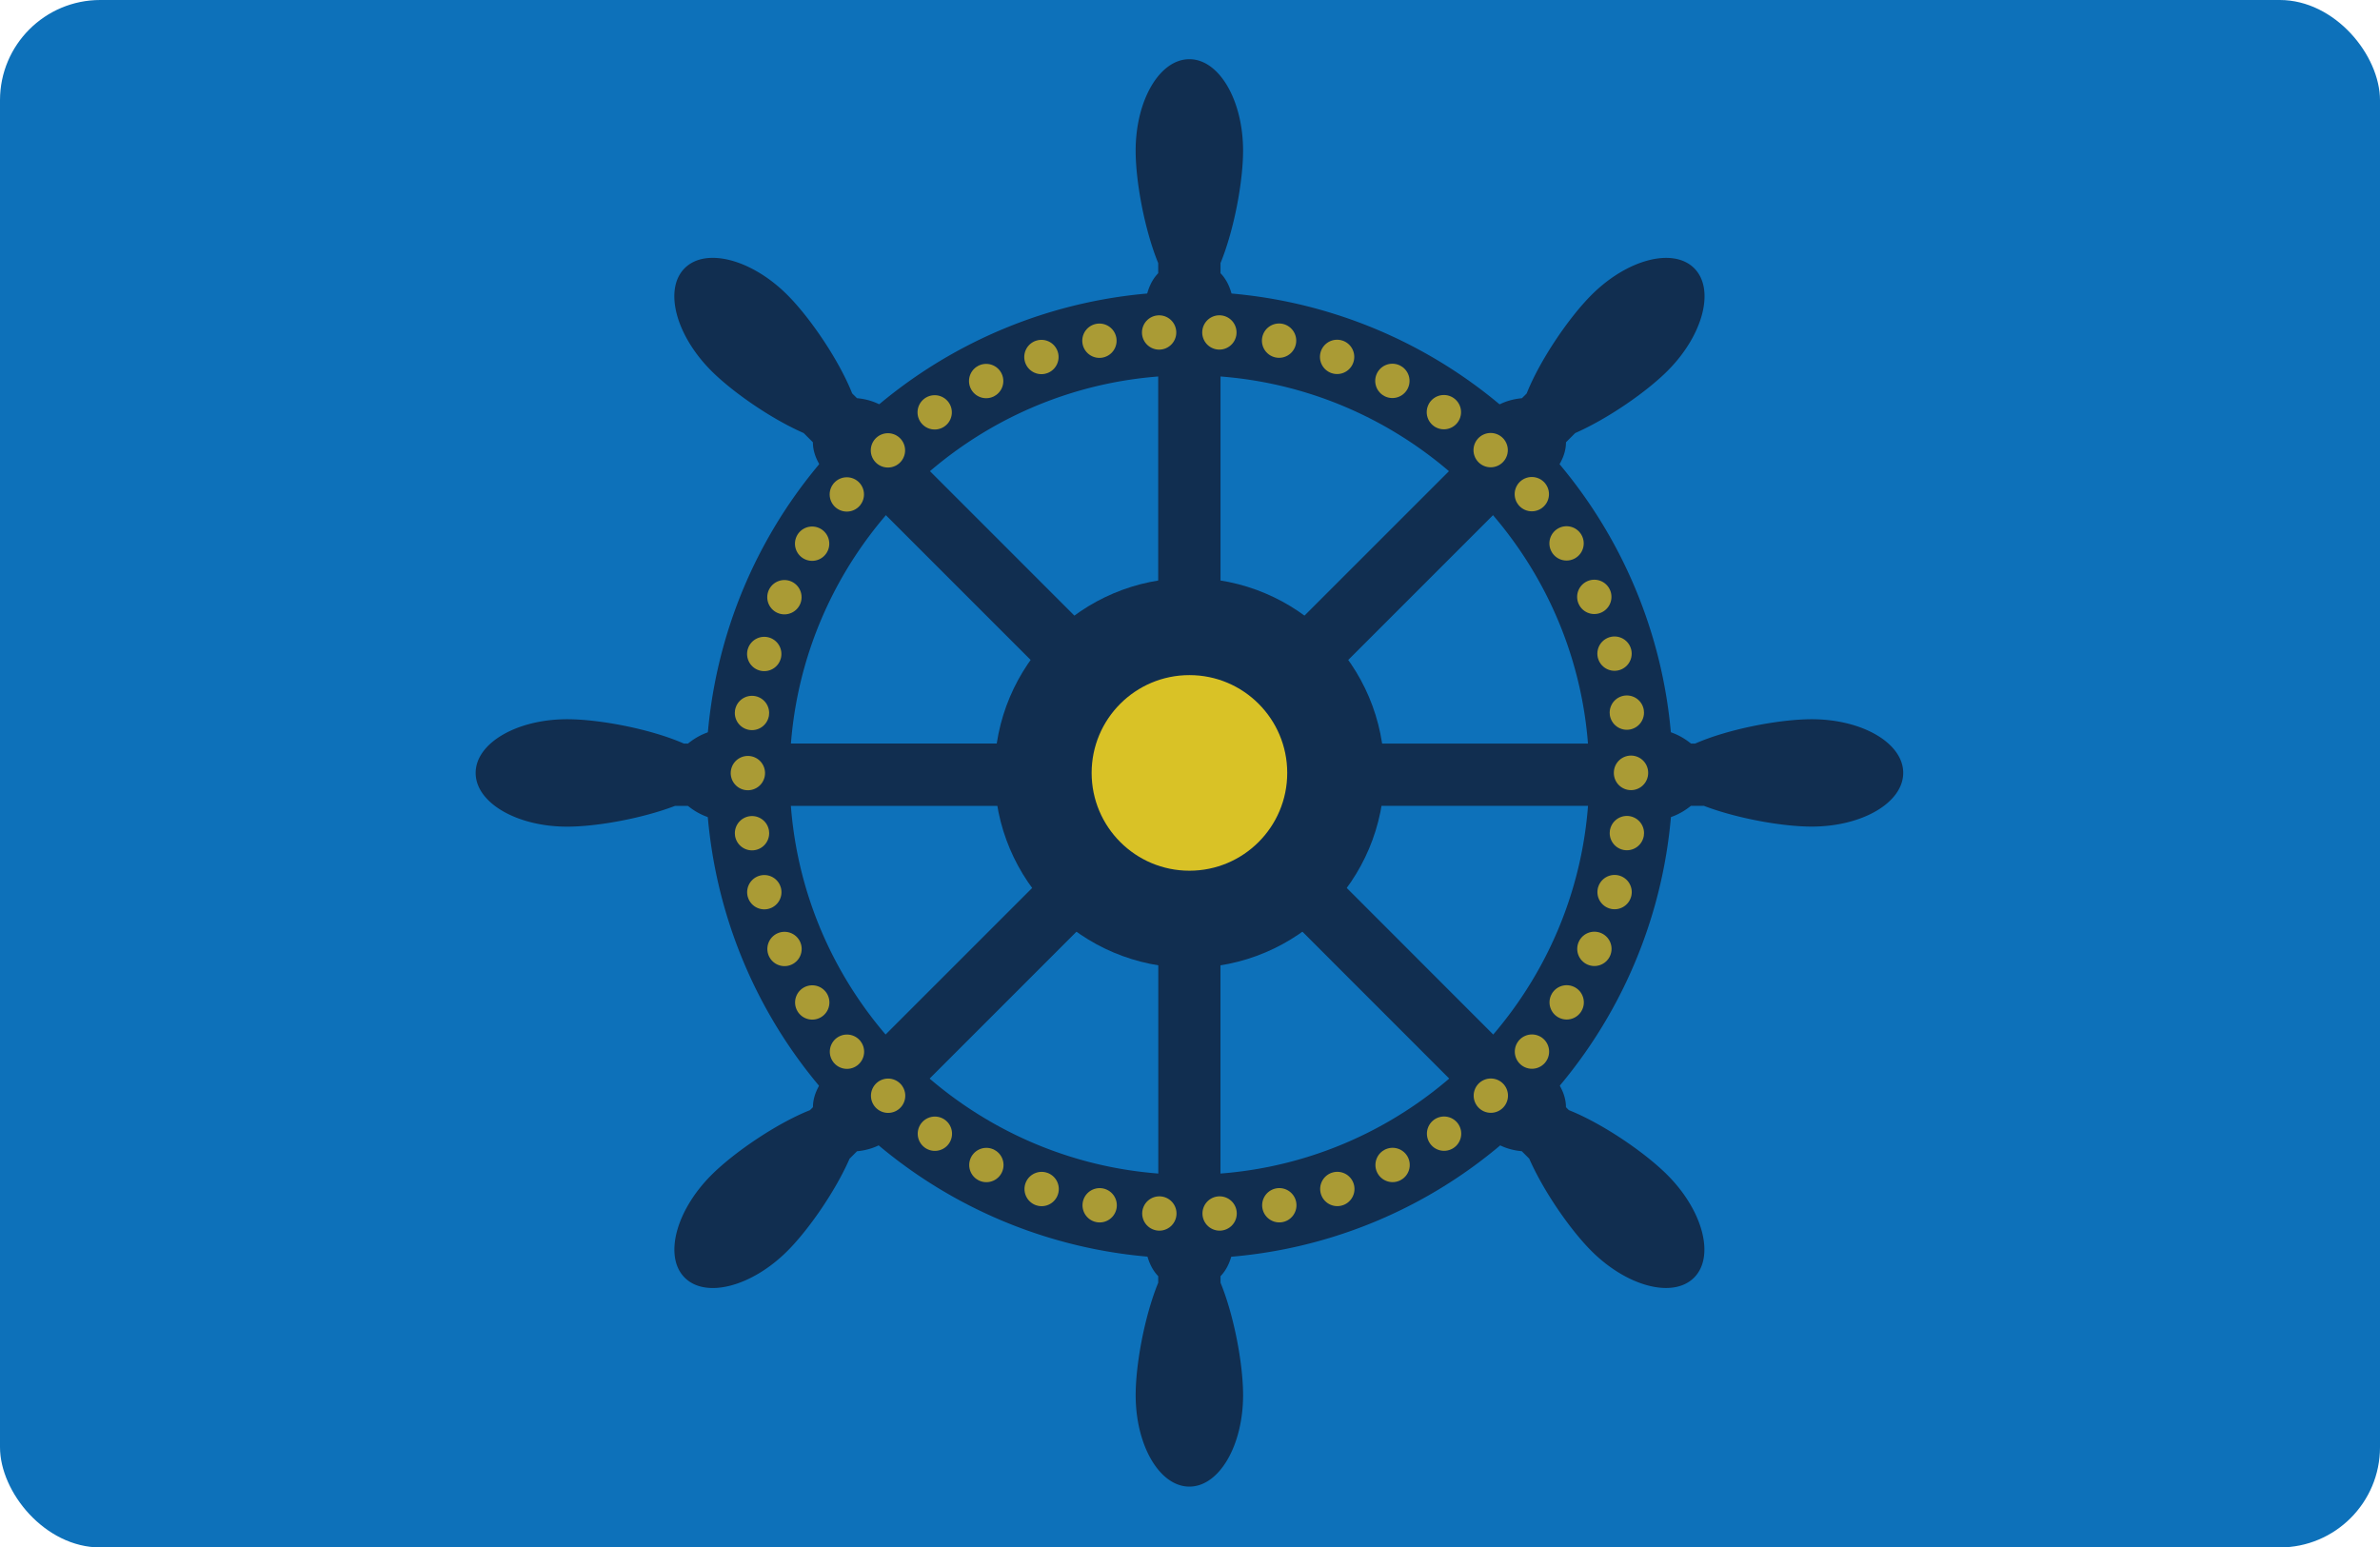 <svg id="Layer_1" data-name="Layer 1" xmlns="http://www.w3.org/2000/svg" viewBox="0 0 1092 710"><defs><style>.cls-1{fill:#0d71ba;}.cls-2{fill:#112e50;}.cls-3{fill:#d9c226;}.cls-4{fill:none;stroke:#aa9b35;stroke-linecap:round;stroke-linejoin:round;stroke-width:15.75px;stroke-dasharray:0 27.67;}</style></defs><title>graphic-how-we-work-product</title><rect class="cls-1" width="1092" height="710" rx="46" ry="46"/><path class="cls-2" d="M831.26,330c-14.7,0-38.23,4.45-53.49,11.17h-1.89c-9.78-7.88-20.17-7.73-29-4.79a19.54,19.54,0,0,0-9.09,4.78H595.9a51.75,51.75,0,0,0-4.58-11.07L691.61,229.79a19.33,19.33,0,0,0,9.75-3c8.64-5.26,17.15-14.24,17.15-23.86l4.23-4.23c14.93-6.56,32.68-18.85,42.34-28.51,16.4-16.4,21.89-37.5,12.26-47.12s-30.72-4.13-47.12,12.26c-10.28,10.28-23.6,29.73-29.74,45.19l-2.19,2.19c-12.5,1.15-19.55,8.84-23.88,17.13a19.5,19.5,0,0,0-3,9.75L571.1,309.87A51.46,51.46,0,0,0,560,305.29V163.45a19.27,19.27,0,0,0,4.78-9.09c2.54-9.79,1.92-22.13-4.78-29v-4.65c6.26-15.26,10.35-37.46,10.35-51.55,0-23.2-11-42-24.64-42s-24.65,18.8-24.65,42c0,14.09,4.09,36.29,10.35,51.55v4.65c-6.7,6.91-7.32,19.25-4.78,29h0a19.37,19.37,0,0,0,4.78,9.08V305.29a51.46,51.46,0,0,0-11.06,4.58L420.09,209.58a19.4,19.4,0,0,0-3-9.75h0c-4.33-8.29-11.38-16-23.88-17.13h0L391,180.51c-6.14-15.47-19.46-34.92-29.74-45.19-16.4-16.4-37.49-21.89-47.12-12.26s-4.13,30.72,12.26,47.12c9.66,9.66,27.41,22,42.34,28.51l4.23,4.23c0,9.62,8.51,18.6,17.14,23.86a19.33,19.33,0,0,0,9.75,3L500.17,330.08a51.22,51.22,0,0,0-4.57,11.07H353.76a19.43,19.43,0,0,0-9.1-4.78c-8.87-2.94-19.26-3.09-29,4.79h-1.89C298.47,334.44,274.94,330,260.24,330c-23.19,0-42,11-42,24.64s18.81,24.65,42,24.65c13.48,0,34.33-3.74,49.48-9.53h5.91c9.78,7.87,20.17,7.73,29,4.79h0a19.45,19.45,0,0,0,9.09-4.78H495.6a50.93,50.93,0,0,0,4.57,11.06L399.88,481.1a19.44,19.44,0,0,0-9.75,3C381.5,489.38,373,498.36,373,508h0l-1.37,1.37c-15.46,6.14-34.92,19.47-45.2,29.74-16.4,16.4-21.89,37.5-12.26,47.12s30.72,4.13,47.12-12.26c9.66-9.66,22-27.4,28.51-42.33l3.42-3.42,0,0c12.48-1.17,19.52-8.85,23.84-17.13h0l0,0a19.36,19.36,0,0,0,3-9.74L520.39,401a52,52,0,0,0,11.06,4.58V547.45a19.4,19.4,0,0,0-4.78,9.09h0s0,0,0,0c-2.53,9.77-1.92,22.09,4.75,29h0v3c-6.26,15.26-10.35,37.45-10.35,51.55,0,23.19,11,42,24.65,42s24.64-18.81,24.64-42c0-14.1-4.09-36.29-10.35-51.55v-3h0c6.67-6.91,7.29-19.23,4.75-29v0h0a19.21,19.21,0,0,0-4.78-9.1V405.61A51.46,51.46,0,0,0,571.1,401L671.39,501.32a19.44,19.44,0,0,0,3,9.75l0,0h0c4.32,8.28,11.37,16,23.84,17.13l0,0,3.42,3.42c6.55,14.93,18.85,32.67,28.51,42.33,16.4,16.4,37.5,21.89,47.12,12.26s4.13-30.72-12.26-47.12c-10.28-10.28-29.73-23.6-45.2-29.74L718.5,508h0c0-9.62-8.51-18.6-17.15-23.85h0a19.44,19.44,0,0,0-9.75-3L591.33,380.81a52,52,0,0,0,4.58-11.06H737.75a19.42,19.42,0,0,0,9.1,4.77v0c8.87,2.94,19.26,3.07,29-4.79h5.91c15.15,5.79,36,9.53,49.48,9.53,23.19,0,42-11,42-24.65S854.45,330,831.26,330ZM545.75,379.05a23.6,23.6,0,1,1,23.6-23.59A23.62,23.62,0,0,1,545.75,379.05Z"/><circle class="cls-2" cx="545.74" cy="354.63" r="89.42"/><circle class="cls-3" cx="545.74" cy="354.63" r="44.87"/><path class="cls-2" d="M545.74,577.41a221.79,221.79,0,1,1,156.84-65A220.34,220.34,0,0,1,545.74,577.41Zm0-405.22c-101.13,0-183.41,82.28-183.41,183.42S444.61,539,545.74,539s183.42-82.28,183.42-183.42S646.88,172.19,545.74,172.19Z"/><circle class="cls-4" cx="545.74" cy="354.66" r="202.6"/></svg>